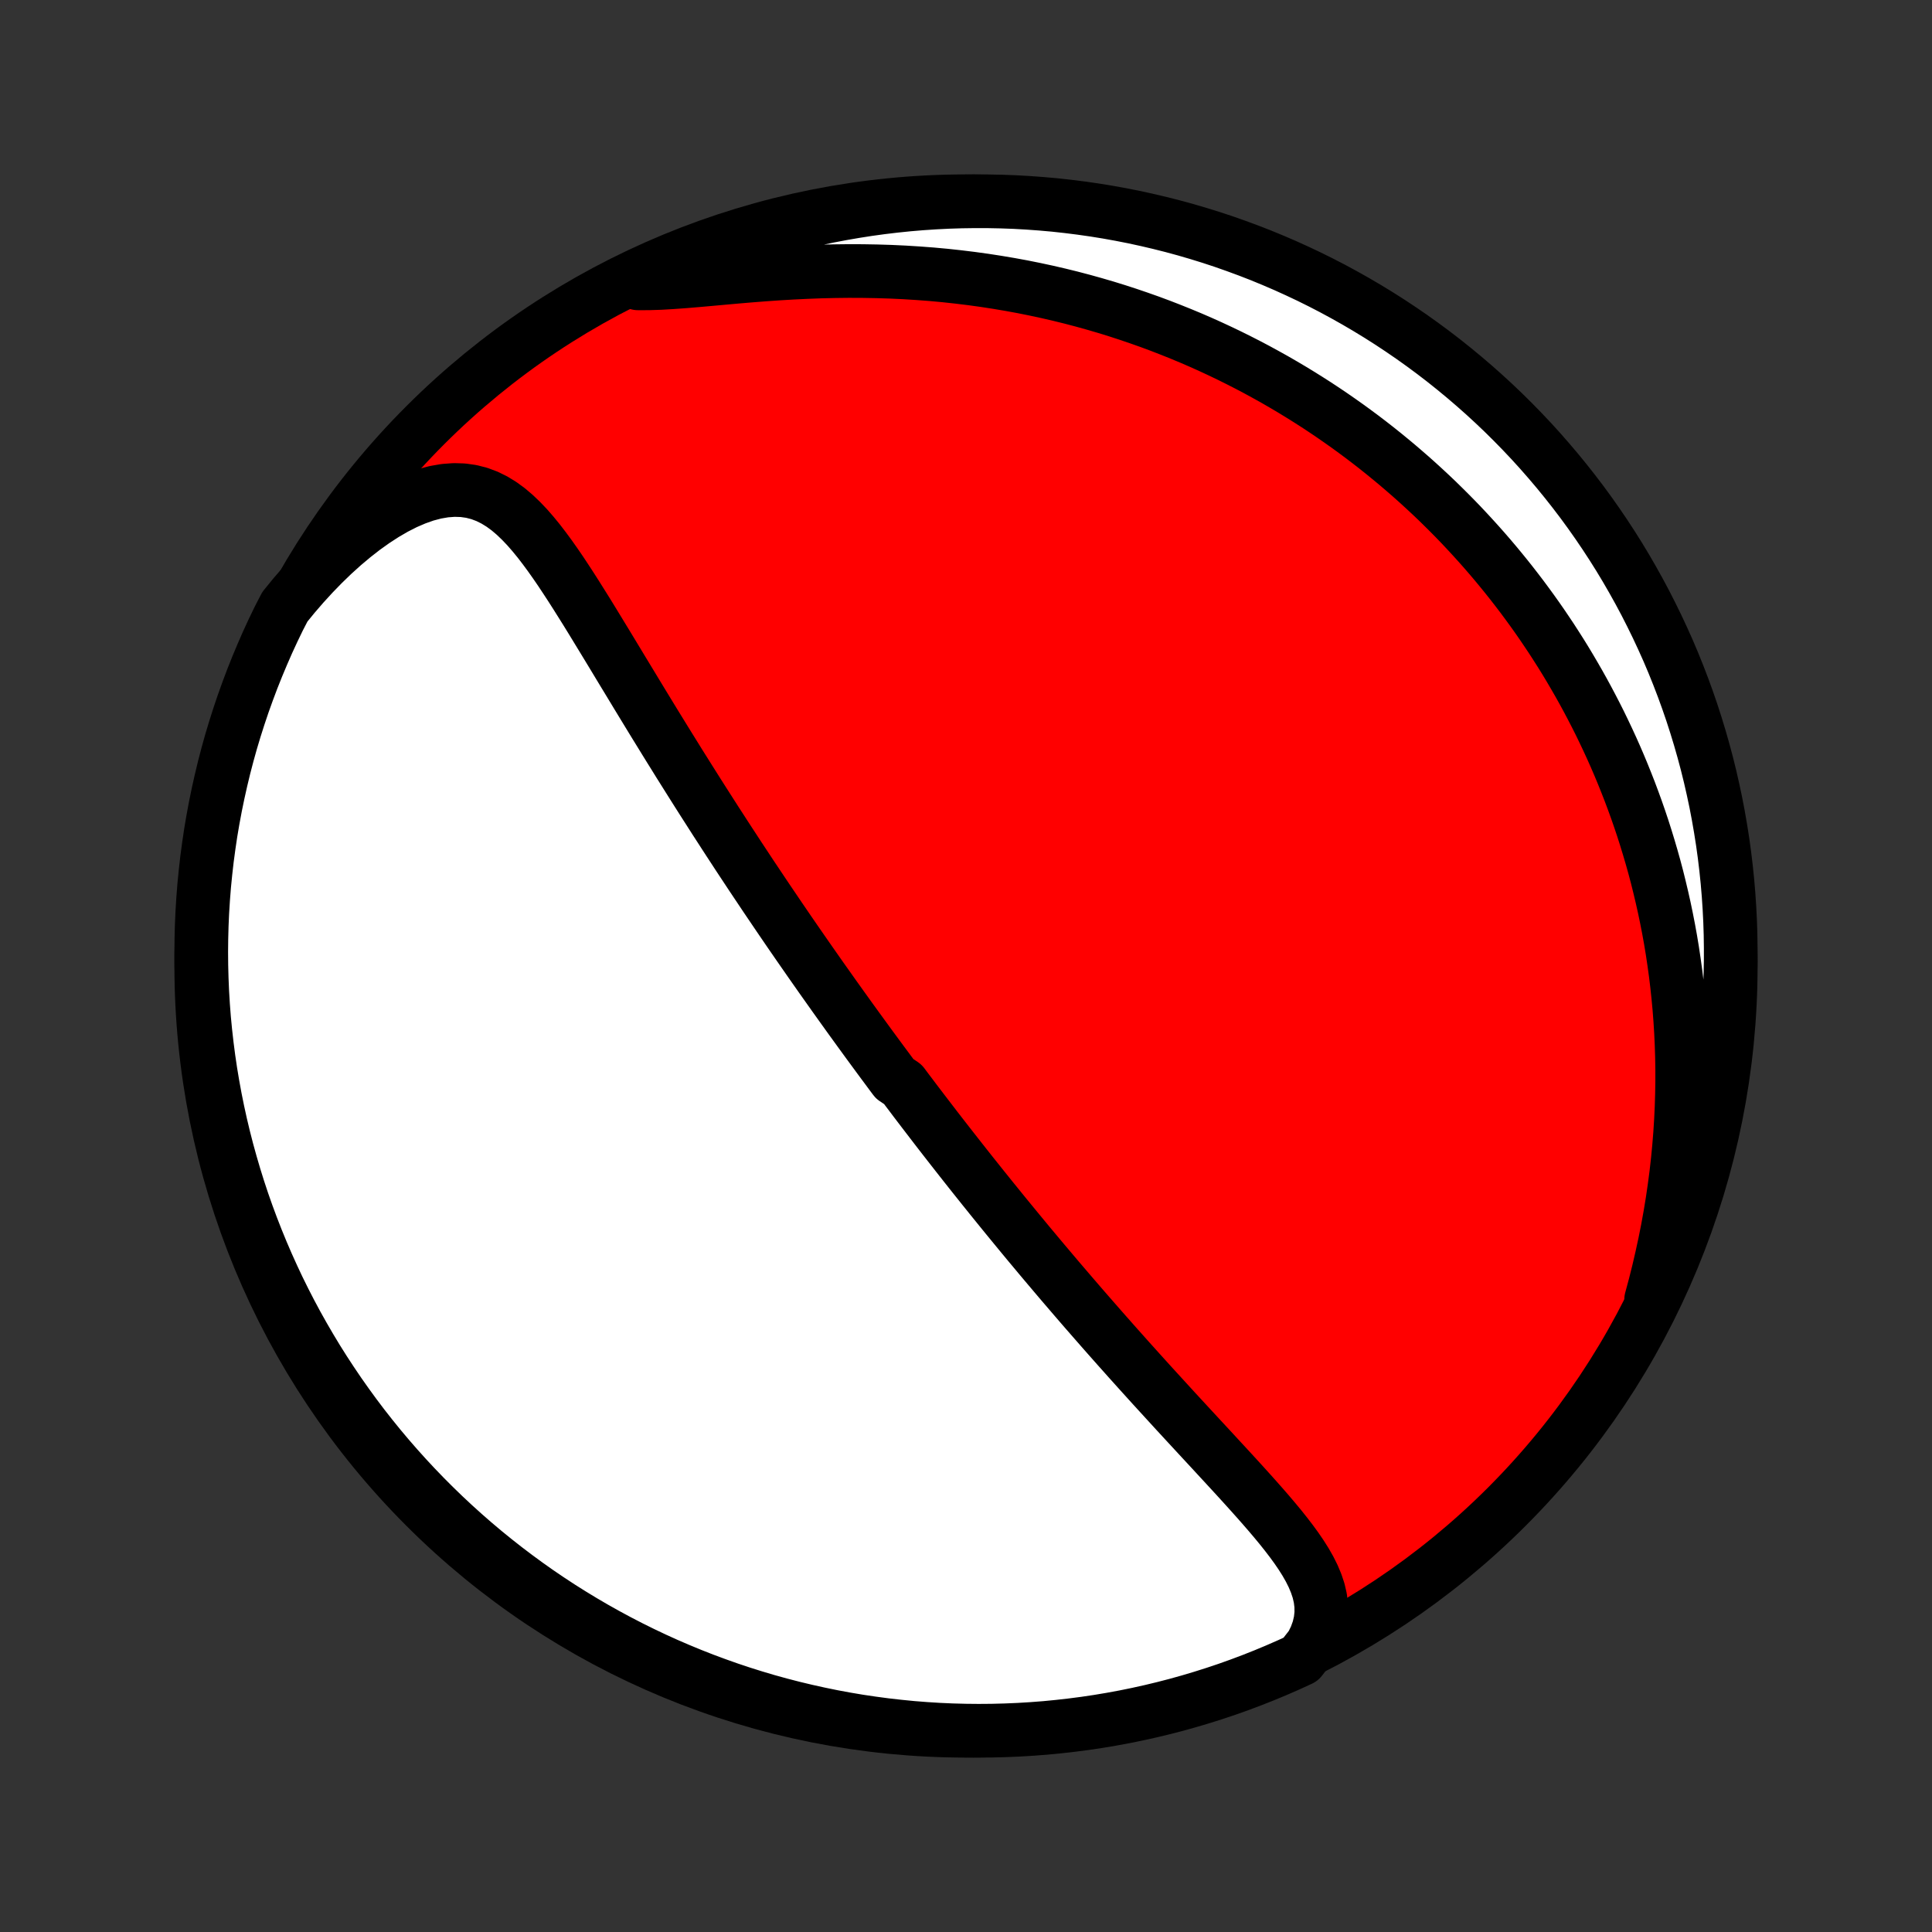<?xml version="1.0" encoding="utf-8" standalone="no"?>
<!DOCTYPE svg PUBLIC "-//W3C//DTD SVG 1.1//EN"
  "http://www.w3.org/Graphics/SVG/1.1/DTD/svg11.dtd">
<!-- Created with matplotlib (http://matplotlib.org/) -->
<svg height="72pt" version="1.1" viewBox="0 0 72 72" width="72pt" xmlns="http://www.w3.org/2000/svg" xmlns:xlink="http://www.w3.org/1999/xlink">
 <rect x="0" y="0" width="72" height="72" fill="#333333" stroke="none"/>
 <defs>
  <style type="text/css">
*{stroke-linecap:butt;stroke-linejoin:round;}
  </style>
 </defs>
 <g id="figure_1">
  <g id="patch_1">
   <path d="
M0 72
L72 72
L72 0
L0 0
z
" style="fill:none;"/>
  </g>
  <g id="axes_1">
   <g id="PatchCollection_1">
    <defs>
     <path d="
M36 -7.5
C43.558 -7.5 50.808 -10.503 56.153 -15.848
C61.497 -21.192 64.5 -28.442 64.5 -36
C64.5 -43.558 61.497 -50.808 56.153 -56.153
C50.808 -61.497 43.558 -64.5 36 -64.5
C28.442 -64.5 21.192 -61.497 15.848 -56.153
C10.503 -50.808 7.5 -43.558 7.5 -36
C7.5 -28.442 10.503 -21.192 15.848 -15.848
C21.192 -10.503 28.442 -7.5 36 -7.5
z
" id="C0_0_a811fe30f3"/>
     <path d="
M48.882 -10.687
L49.032 -10.992
L49.141 -11.293
L49.21 -11.589
L49.242 -11.88
L49.239 -12.166
L49.204 -12.446
L49.14 -12.722
L49.049 -12.994
L48.936 -13.263
L48.803 -13.529
L48.653 -13.792
L48.488 -14.053
L48.31 -14.313
L48.121 -14.572
L47.923 -14.83
L47.718 -15.087
L47.506 -15.343
L47.289 -15.599
L47.067 -15.855
L46.842 -16.11
L46.614 -16.365
L46.384 -16.62
L46.153 -16.874
L45.92 -17.128
L45.687 -17.381
L45.453 -17.634
L45.22 -17.887
L44.987 -18.139
L44.754 -18.39
L44.523 -18.64
L44.292 -18.89
L44.063 -19.138
L43.834 -19.386
L43.608 -19.633
L43.383 -19.879
L43.159 -20.124
L42.937 -20.367
L42.717 -20.61
L42.499 -20.851
L42.283 -21.091
L42.068 -21.33
L41.856 -21.568
L41.645 -21.804
L41.437 -22.039
L41.23 -22.273
L41.025 -22.506
L40.823 -22.737
L40.622 -22.967
L40.423 -23.195
L40.226 -23.423
L40.031 -23.649
L39.838 -23.874
L39.646 -24.098
L39.456 -24.32
L39.269 -24.541
L39.083 -24.761
L38.898 -24.98
L38.715 -25.198
L38.534 -25.415
L38.354 -25.63
L38.176 -25.845
L38 -26.058
L37.825 -26.271
L37.651 -26.483
L37.478 -26.694
L37.307 -26.904
L37.138 -27.113
L36.969 -27.321
L36.802 -27.529
L36.636 -27.735
L36.471 -27.942
L36.307 -28.147
L36.144 -28.352
L35.982 -28.557
L35.821 -28.761
L35.661 -28.965
L35.502 -29.168
L35.344 -29.37
L35.186 -29.573
L35.029 -29.775
L34.873 -29.977
L34.718 -30.179
L34.563 -30.381
L34.409 -30.582
L34.255 -30.784
L34.102 -30.985
L33.95 -31.187
L33.797 -31.389
L33.646 -31.591
L33.343 -31.793
L33.192 -31.995
L33.042 -32.198
L32.891 -32.401
L32.741 -32.604
L32.591 -32.808
L32.441 -33.012
L32.291 -33.217
L32.142 -33.422
L31.992 -33.628
L31.842 -33.835
L31.692 -34.042
L31.542 -34.251
L31.392 -34.46
L31.242 -34.67
L31.091 -34.881
L30.941 -35.093
L30.79 -35.306
L30.638 -35.52
L30.487 -35.735
L30.335 -35.952
L30.183 -36.169
L30.03 -36.389
L29.877 -36.609
L29.723 -36.831
L29.569 -37.054
L29.414 -37.279
L29.259 -37.506
L29.103 -37.734
L28.947 -37.964
L28.79 -38.196
L28.632 -38.429
L28.474 -38.664
L28.315 -38.902
L28.155 -39.141
L27.994 -39.382
L27.833 -39.626
L27.671 -39.871
L27.508 -40.118
L27.345 -40.368
L27.18 -40.62
L27.015 -40.874
L26.849 -41.131
L26.681 -41.39
L26.514 -41.651
L26.345 -41.915
L26.175 -42.181
L26.004 -42.45
L25.833 -42.721
L25.661 -42.994
L25.488 -43.27
L25.313 -43.548
L25.139 -43.829
L24.963 -44.112
L24.786 -44.398
L24.609 -44.686
L24.43 -44.976
L24.251 -45.269
L24.072 -45.563
L23.891 -45.86
L23.71 -46.158
L23.528 -46.459
L23.345 -46.761
L23.161 -47.064
L22.977 -47.369
L22.792 -47.675
L22.606 -47.982
L22.419 -48.289
L22.232 -48.596
L22.044 -48.904
L21.855 -49.211
L21.664 -49.516
L21.473 -49.82
L21.28 -50.122
L21.085 -50.421
L20.889 -50.717
L20.69 -51.007
L20.488 -51.293
L20.283 -51.571
L20.075 -51.842
L19.861 -52.103
L19.643 -52.353
L19.417 -52.59
L19.185 -52.812
L18.944 -53.017
L18.693 -53.201
L18.43 -53.363
L18.156 -53.499
L17.869 -53.607
L17.568 -53.685
L17.253 -53.73
L16.924 -53.74
L16.582 -53.715
L16.228 -53.654
L15.863 -53.558
L15.49 -53.426
L15.109 -53.262
L14.724 -53.066
L14.335 -52.84
L13.945 -52.587
L13.556 -52.309
L13.169 -52.007
L12.785 -51.684
L12.406 -51.341
L12.033 -50.98
L11.667 -50.603
L11.308 -50.211
L10.958 -49.806
L10.617 -49.388
L10.395 -48.959
L10.18 -48.514
L9.973 -48.066
L9.775 -47.613
L9.584 -47.157
L9.401 -46.698
L9.227 -46.235
L9.06 -45.769
L8.902 -45.3
L8.752 -44.829
L8.61 -44.355
L8.477 -43.878
L8.352 -43.399
L8.236 -42.917
L8.128 -42.434
L8.028 -41.948
L7.937 -41.461
L7.854 -40.972
L7.781 -40.481
L7.715 -39.989
L7.659 -39.496
L7.61 -39.002
L7.571 -38.507
L7.54 -38.011
L7.518 -37.515
L7.505 -37.018
L7.5 -36.52
L7.504 -36.023
L7.517 -35.526
L7.538 -35.028
L7.568 -34.531
L7.606 -34.035
L7.654 -33.539
L7.71 -33.044
L7.774 -32.55
L7.847 -32.056
L7.929 -31.564
L8.019 -31.074
L8.118 -30.584
L8.225 -30.097
L8.341 -29.611
L8.465 -29.128
L8.598 -28.646
L8.739 -28.166
L8.888 -27.689
L9.045 -27.215
L9.211 -26.743
L9.385 -26.274
L9.567 -25.808
L9.757 -25.345
L9.955 -24.885
L10.161 -24.429
L10.374 -23.976
L10.596 -23.527
L10.825 -23.082
L11.062 -22.64
L11.307 -22.203
L11.559 -21.77
L11.818 -21.341
L12.085 -20.917
L12.36 -20.497
L12.641 -20.082
L12.93 -19.672
L13.225 -19.267
L13.527 -18.867
L13.837 -18.472
L14.153 -18.082
L14.476 -17.698
L14.805 -17.32
L15.141 -16.947
L15.483 -16.58
L15.831 -16.219
L16.186 -15.864
L16.546 -15.515
L16.913 -15.172
L17.285 -14.836
L17.663 -14.506
L18.047 -14.182
L18.436 -13.866
L18.83 -13.556
L19.23 -13.253
L19.634 -12.957
L20.044 -12.667
L20.459 -12.385
L20.878 -12.11
L21.302 -11.843
L21.73 -11.583
L22.163 -11.33
L22.6 -11.085
L23.041 -10.847
L23.486 -10.617
L23.934 -10.395
L24.387 -10.18
L24.843 -9.973
L25.302 -9.775
L25.765 -9.584
L26.231 -9.401
L26.7 -9.227
L27.171 -9.06
L27.645 -8.902
L28.122 -8.752
L28.601 -8.61
L29.083 -8.477
L29.567 -8.352
L30.052 -8.236
L30.539 -8.128
L31.028 -8.028
L31.519 -7.937
L32.011 -7.854
L32.504 -7.781
L32.998 -7.715
L33.493 -7.659
L33.989 -7.61
L34.485 -7.571
L34.982 -7.54
L35.48 -7.518
L35.977 -7.505
L36.474 -7.5
L36.972 -7.504
L37.469 -7.517
L37.965 -7.538
L38.461 -7.568
L38.956 -7.606
L39.45 -7.654
L39.944 -7.71
L40.436 -7.774
L40.926 -7.847
L41.416 -7.929
L41.903 -8.019
L42.389 -8.118
L42.872 -8.225
L43.354 -8.341
L43.834 -8.465
L44.311 -8.598
L44.785 -8.739
L45.257 -8.888
L45.726 -9.045
L46.192 -9.211
L46.655 -9.385
L47.115 -9.567
L47.571 -9.757
L48.024 -9.955
L48.473 -10.161
z
" id="C0_1_8bae2c8d3b"/>
     <path d="
M61.533 -23.568
L61.675 -24.095
L61.807 -24.622
L61.929 -25.148
L62.043 -25.672
L62.147 -26.194
L62.241 -26.713
L62.326 -27.23
L62.401 -27.743
L62.468 -28.252
L62.525 -28.757
L62.573 -29.258
L62.613 -29.754
L62.644 -30.245
L62.667 -30.732
L62.682 -31.213
L62.69 -31.689
L62.69 -32.16
L62.682 -32.625
L62.667 -33.085
L62.646 -33.54
L62.618 -33.989
L62.584 -34.432
L62.543 -34.869
L62.497 -35.301
L62.445 -35.728
L62.387 -36.148
L62.325 -36.564
L62.257 -36.974
L62.184 -37.378
L62.106 -37.777
L62.024 -38.171
L61.937 -38.559
L61.846 -38.943
L61.752 -39.321
L61.653 -39.694
L61.55 -40.062
L61.443 -40.426
L61.333 -40.785
L61.22 -41.139
L61.103 -41.488
L60.983 -41.833
L60.859 -42.174
L60.733 -42.51
L60.603 -42.842
L60.471 -43.17
L60.336 -43.494
L60.198 -43.814
L60.057 -44.13
L59.913 -44.443
L59.767 -44.751
L59.619 -45.056
L59.467 -45.358
L59.313 -45.656
L59.157 -45.951
L58.998 -46.243
L58.837 -46.531
L58.673 -46.816
L58.507 -47.099
L58.339 -47.378
L58.168 -47.655
L57.994 -47.928
L57.819 -48.199
L57.64 -48.467
L57.46 -48.733
L57.277 -48.996
L57.091 -49.257
L56.903 -49.515
L56.713 -49.771
L56.52 -50.024
L56.325 -50.275
L56.127 -50.524
L55.926 -50.771
L55.723 -51.016
L55.517 -51.259
L55.309 -51.499
L55.097 -51.738
L54.883 -51.974
L54.666 -52.209
L54.447 -52.442
L54.224 -52.673
L53.998 -52.902
L53.769 -53.129
L53.538 -53.355
L53.303 -53.578
L53.064 -53.8
L52.823 -54.02
L52.578 -54.239
L52.329 -54.455
L52.078 -54.67
L51.822 -54.883
L51.563 -55.095
L51.3 -55.305
L51.033 -55.513
L50.763 -55.719
L50.488 -55.923
L50.209 -56.126
L49.926 -56.326
L49.639 -56.525
L49.347 -56.722
L49.051 -56.917
L48.751 -57.109
L48.445 -57.3
L48.135 -57.489
L47.82 -57.675
L47.5 -57.86
L47.175 -58.041
L46.845 -58.221
L46.51 -58.398
L46.169 -58.572
L45.823 -58.744
L45.471 -58.913
L45.114 -59.079
L44.751 -59.242
L44.382 -59.402
L44.007 -59.558
L43.626 -59.711
L43.239 -59.861
L42.846 -60.007
L42.447 -60.148
L42.042 -60.286
L41.63 -60.42
L41.213 -60.549
L40.788 -60.673
L40.358 -60.793
L39.921 -60.908
L39.478 -61.017
L39.028 -61.121
L38.573 -61.219
L38.111 -61.312
L37.643 -61.398
L37.169 -61.478
L36.69 -61.552
L36.205 -61.619
L35.714 -61.679
L35.218 -61.733
L34.718 -61.779
L34.213 -61.817
L33.703 -61.849
L33.19 -61.873
L32.673 -61.889
L32.154 -61.898
L31.632 -61.9
L31.109 -61.894
L30.584 -61.882
L30.06 -61.862
L29.536 -61.837
L29.014 -61.806
L28.494 -61.77
L27.979 -61.73
L27.469 -61.687
L26.965 -61.642
L26.47 -61.597
L25.985 -61.554
L25.511 -61.514
L25.052 -61.481
L24.608 -61.455
L24.182 -61.441
L23.776 -61.44
L23.797 -61.454
L24.248 -61.755
L24.703 -61.964
L25.162 -62.166
L25.623 -62.359
L26.088 -62.544
L26.556 -62.721
L27.027 -62.89
L27.5 -63.051
L27.976 -63.203
L28.455 -63.347
L28.936 -63.483
L29.419 -63.611
L29.904 -63.73
L30.39 -63.84
L30.879 -63.943
L31.369 -64.036
L31.86 -64.121
L32.353 -64.198
L32.847 -64.266
L33.342 -64.325
L33.837 -64.376
L34.334 -64.418
L34.831 -64.451
L35.328 -64.476
L35.825 -64.492
L36.322 -64.499
L36.82 -64.498
L37.317 -64.488
L37.814 -64.47
L38.31 -64.442
L38.805 -64.406
L39.3 -64.362
L39.793 -64.308
L40.286 -64.246
L40.777 -64.176
L41.266 -64.097
L41.754 -64.009
L42.241 -63.913
L42.725 -63.808
L43.207 -63.695
L43.687 -63.574
L44.165 -63.444
L44.641 -63.305
L45.113 -63.159
L45.583 -63.004
L46.05 -62.84
L46.514 -62.669
L46.975 -62.49
L47.432 -62.302
L47.886 -62.107
L48.336 -61.903
L48.783 -61.692
L49.225 -61.473
L49.664 -61.246
L50.098 -61.011
L50.528 -60.769
L50.954 -60.519
L51.375 -60.262
L51.792 -59.997
L52.203 -59.725
L52.61 -59.446
L53.012 -59.159
L53.408 -58.866
L53.799 -58.566
L54.185 -58.258
L54.565 -57.944
L54.94 -57.623
L55.309 -57.296
L55.672 -56.962
L56.029 -56.622
L56.379 -56.276
L56.724 -55.923
L57.062 -55.565
L57.394 -55.2
L57.719 -54.829
L58.038 -54.453
L58.35 -54.071
L58.655 -53.684
L58.954 -53.291
L59.245 -52.893
L59.529 -52.49
L59.806 -52.082
L60.076 -51.669
L60.339 -51.251
L60.594 -50.828
L60.841 -50.401
L61.081 -49.97
L61.314 -49.534
L61.538 -49.094
L61.755 -48.651
L61.964 -48.203
L62.166 -47.752
L62.359 -47.297
L62.544 -46.838
L62.721 -46.377
L62.89 -45.912
L63.051 -45.444
L63.203 -44.973
L63.347 -44.5
L63.483 -44.024
L63.611 -43.545
L63.73 -43.064
L63.84 -42.581
L63.943 -42.096
L64.036 -41.61
L64.121 -41.121
L64.198 -40.631
L64.266 -40.139
L64.325 -39.647
L64.376 -39.153
L64.418 -38.658
L64.451 -38.163
L64.476 -37.666
L64.492 -37.169
L64.499 -36.672
L64.498 -36.175
L64.488 -35.678
L64.47 -35.18
L64.442 -34.683
L64.406 -34.186
L64.362 -33.69
L64.308 -33.195
L64.246 -32.7
L64.176 -32.207
L64.097 -31.714
L64.009 -31.223
L63.913 -30.734
L63.808 -30.246
L63.695 -29.759
L63.574 -29.275
L63.444 -28.793
L63.305 -28.313
L63.159 -27.835
L63.004 -27.36
L62.84 -26.887
L62.669 -26.417
L62.49 -25.95
L62.302 -25.486
L62.107 -25.025
L61.903 -24.568
z
" id="C0_2_043f322240"/>
    </defs>
    <g clip-path="url(#p1bffca34e9)">
     <use style="fill:#ff0000;stroke:#000000;stroke-width:2.0;" x="0.0" xlink:href="#C0_0_a811fe30f3" y="72.0"/>
    </g>
    <g clip-path="url(#p1bffca34e9)">
     <use style="fill:#ffffff;stroke:#000000;stroke-width:2.0;" x="0.0" xlink:href="#C0_1_8bae2c8d3b" y="72.0"/>
    </g>
    <g clip-path="url(#p1bffca34e9)">
     <use style="fill:#ffffff;stroke:#000000;stroke-width:2.0;" x="0.0" xlink:href="#C0_2_043f322240" y="72.0"/>
    </g>
   </g>
  </g>
 </g>
 <defs>
  <clipPath id="p1bffca34e9">
   <rect height="72.0" width="72.0" x="0.0" y="0.0"/>
  </clipPath>
 </defs>
</svg>
